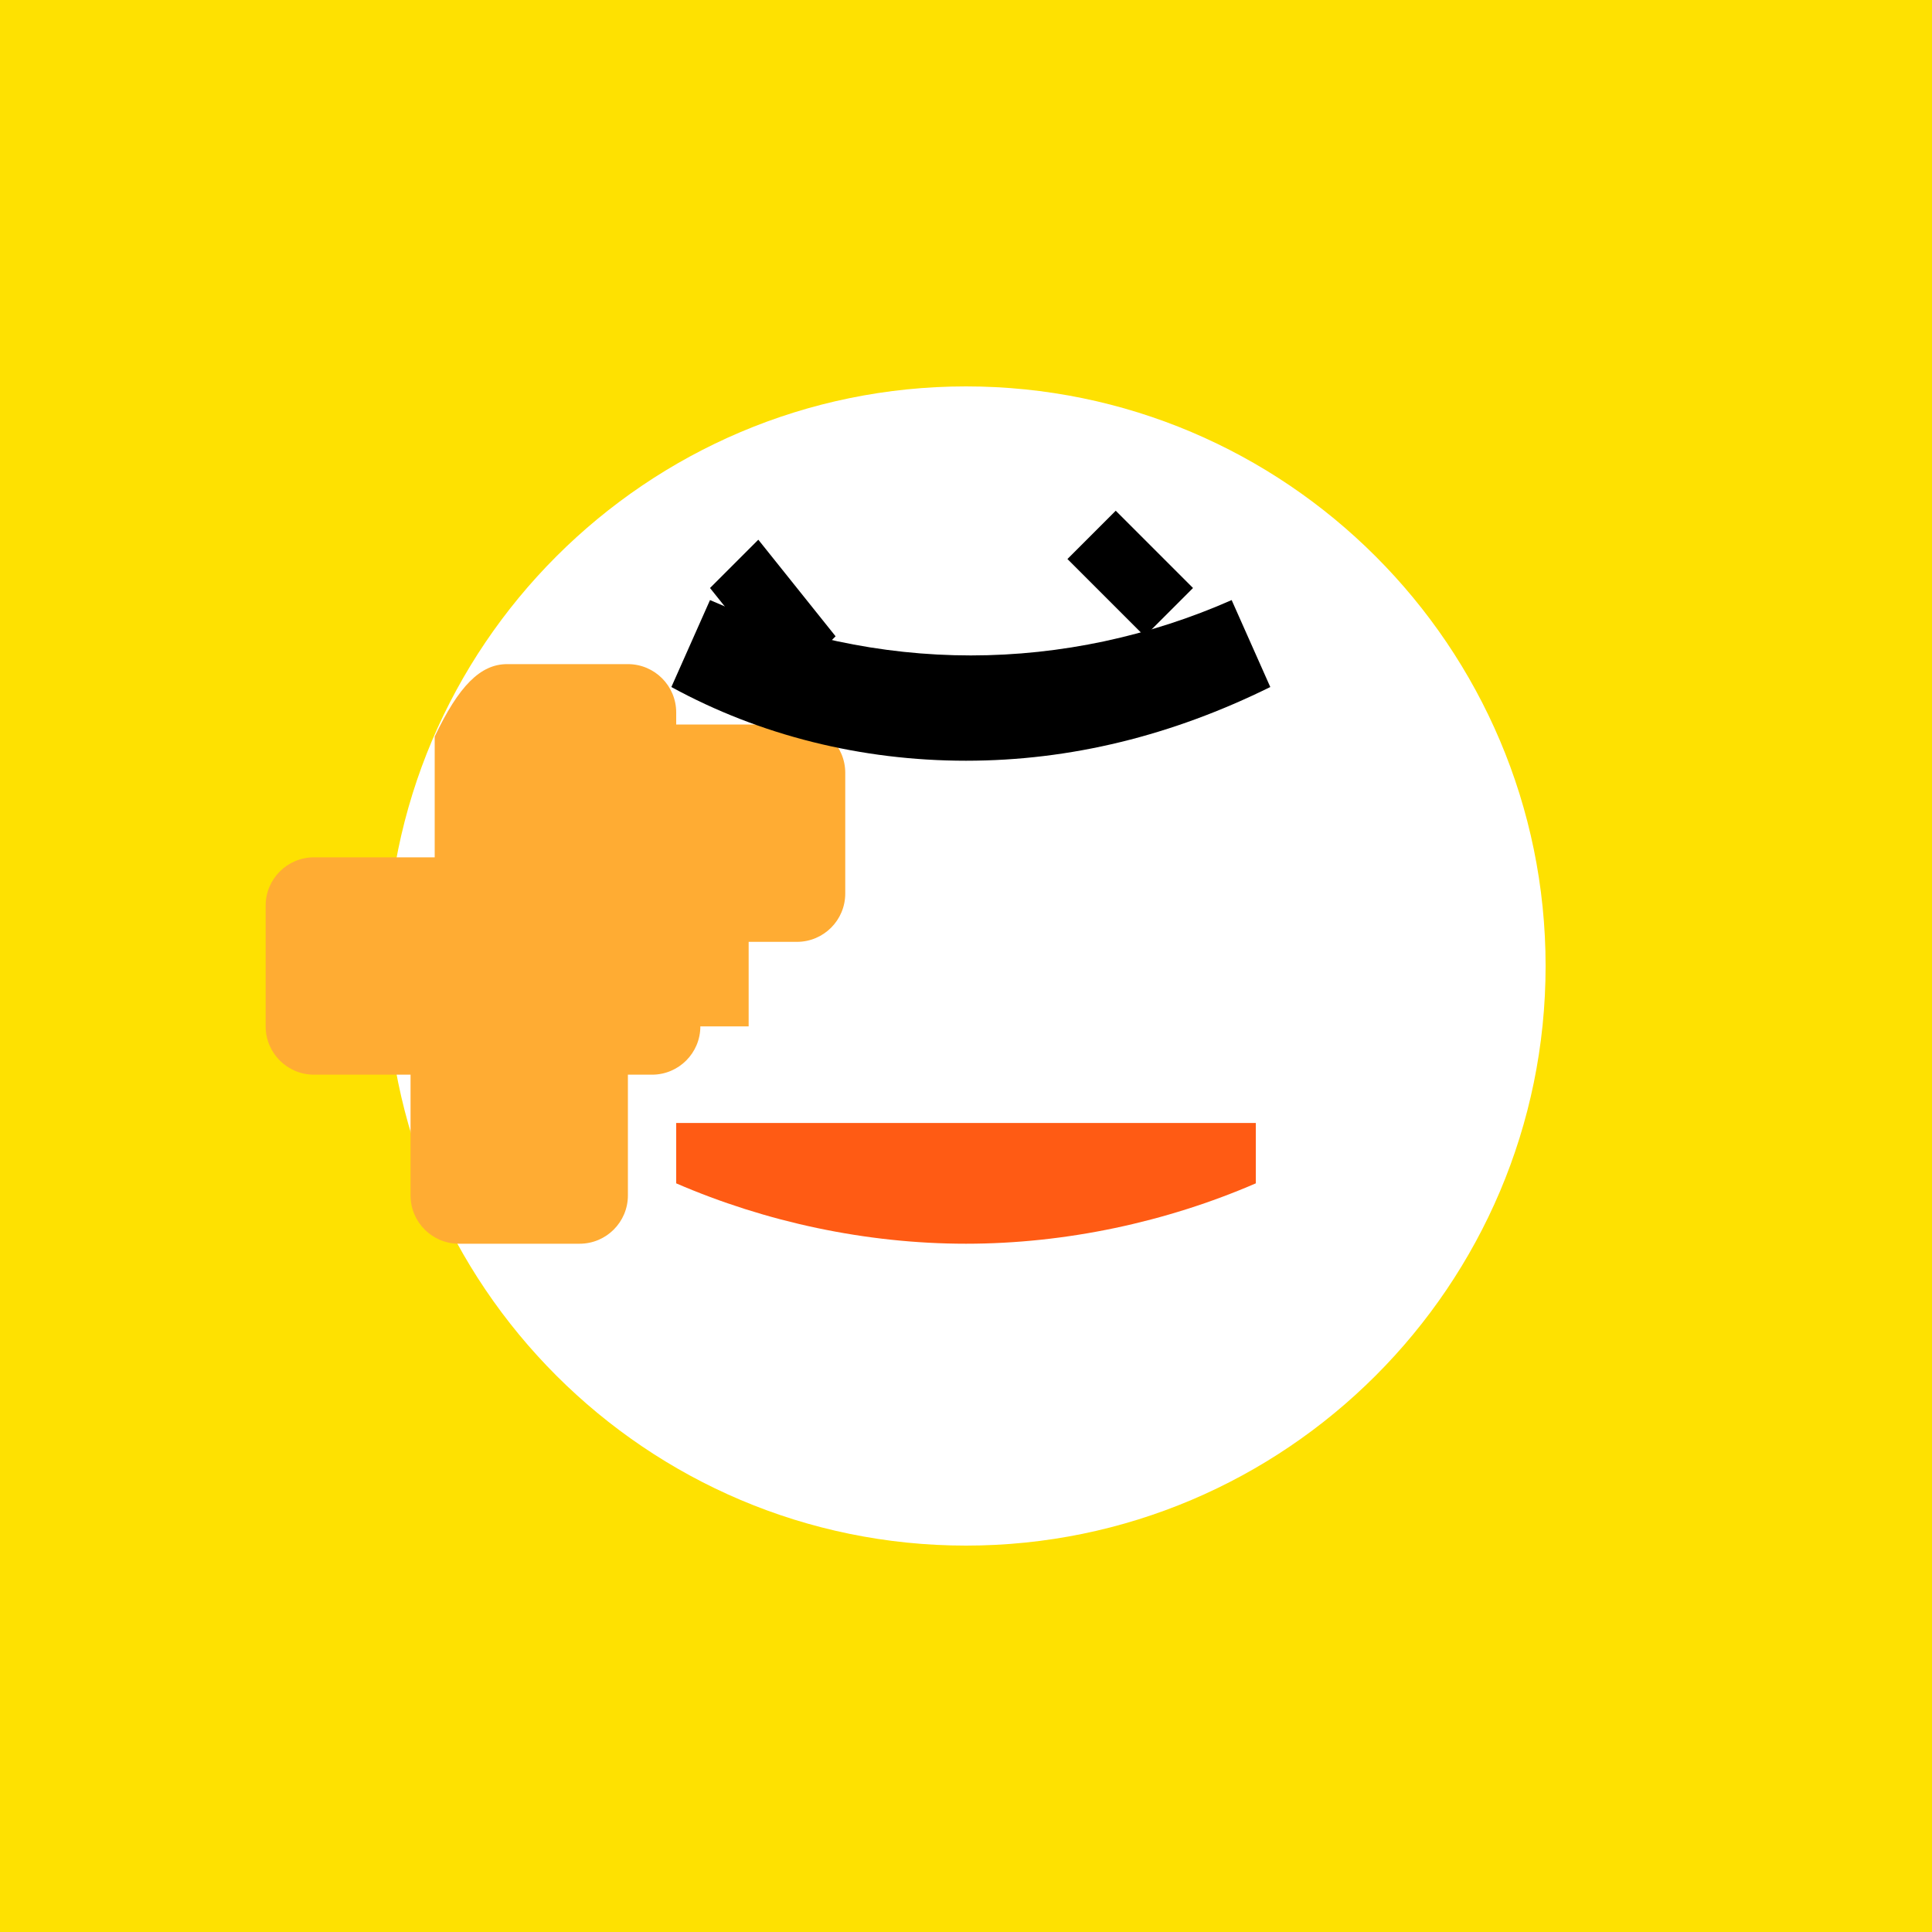 <svg xmlns="http://www.w3.org/2000/svg" width="20" height="20" viewBox="0 0 20 20">
  <rect x="0" y="0" width="20" height="20" fill="#FEE101"/>
  <path d="M10,16c-3.308,0-6-2.692-6-6c0-3.308,2.692-6,6-6c3.308,0,6,2.692,6,6C16,13.308,13.308,16,10,16z" fill="#FFFFFF"/>
  <path d="M7.25,10.625c0,0.276-0.224,0.5-0.5,0.5H6.5v1.25c0,0.276-0.224,0.5-0.5,0.5h-1.25c-0.276,0-0.5-0.224-0.5-0.5V11.125
    H3.25c-0.276,0-0.5-0.224-0.5-0.5v-1.25c0-0.276,0.224-0.5,0.5-0.5h1.25v-1.25C4.75,7.099,4.974,6.875,5.25,6.875h1.25
    c0.276,0,0.5,0.224,0.5,0.5V7.5h1.25c0.276,0,0.5,0.224,0.5,0.5v1.25c0,0.276-0.224,0.5-0.5,0.5H7.75V10.625z" fill="#FFAC33"/>
  <path d="M10,12.875c-1.035,0-2.075-0.225-3-0.625v-0.625H13v0.625C12.075,12.65,11.035,12.875,10,12.875z" fill="#FF5B14"/>
  <path d="M8.65,6.587l-0.5,0.5L7.35,6.087l0.5-0.5L8.65,6.587z" fill="#000000"/>
  <path d="M10,7.875c-1.085,0-2.136-0.263-3.05-0.763l0.4-0.9c0.842,0.372,1.767,0.573,2.7,0.573s1.858-0.201,2.7-0.573l0.4,0.9
    C12.136,7.613,11.085,7.875,10,7.875z" fill="#000000"/>
  <path d="M12.35,6.087l-0.5,0.5l-0.8-0.8l0.5-0.5L12.35,6.087z" fill="#000000"/>
</svg>